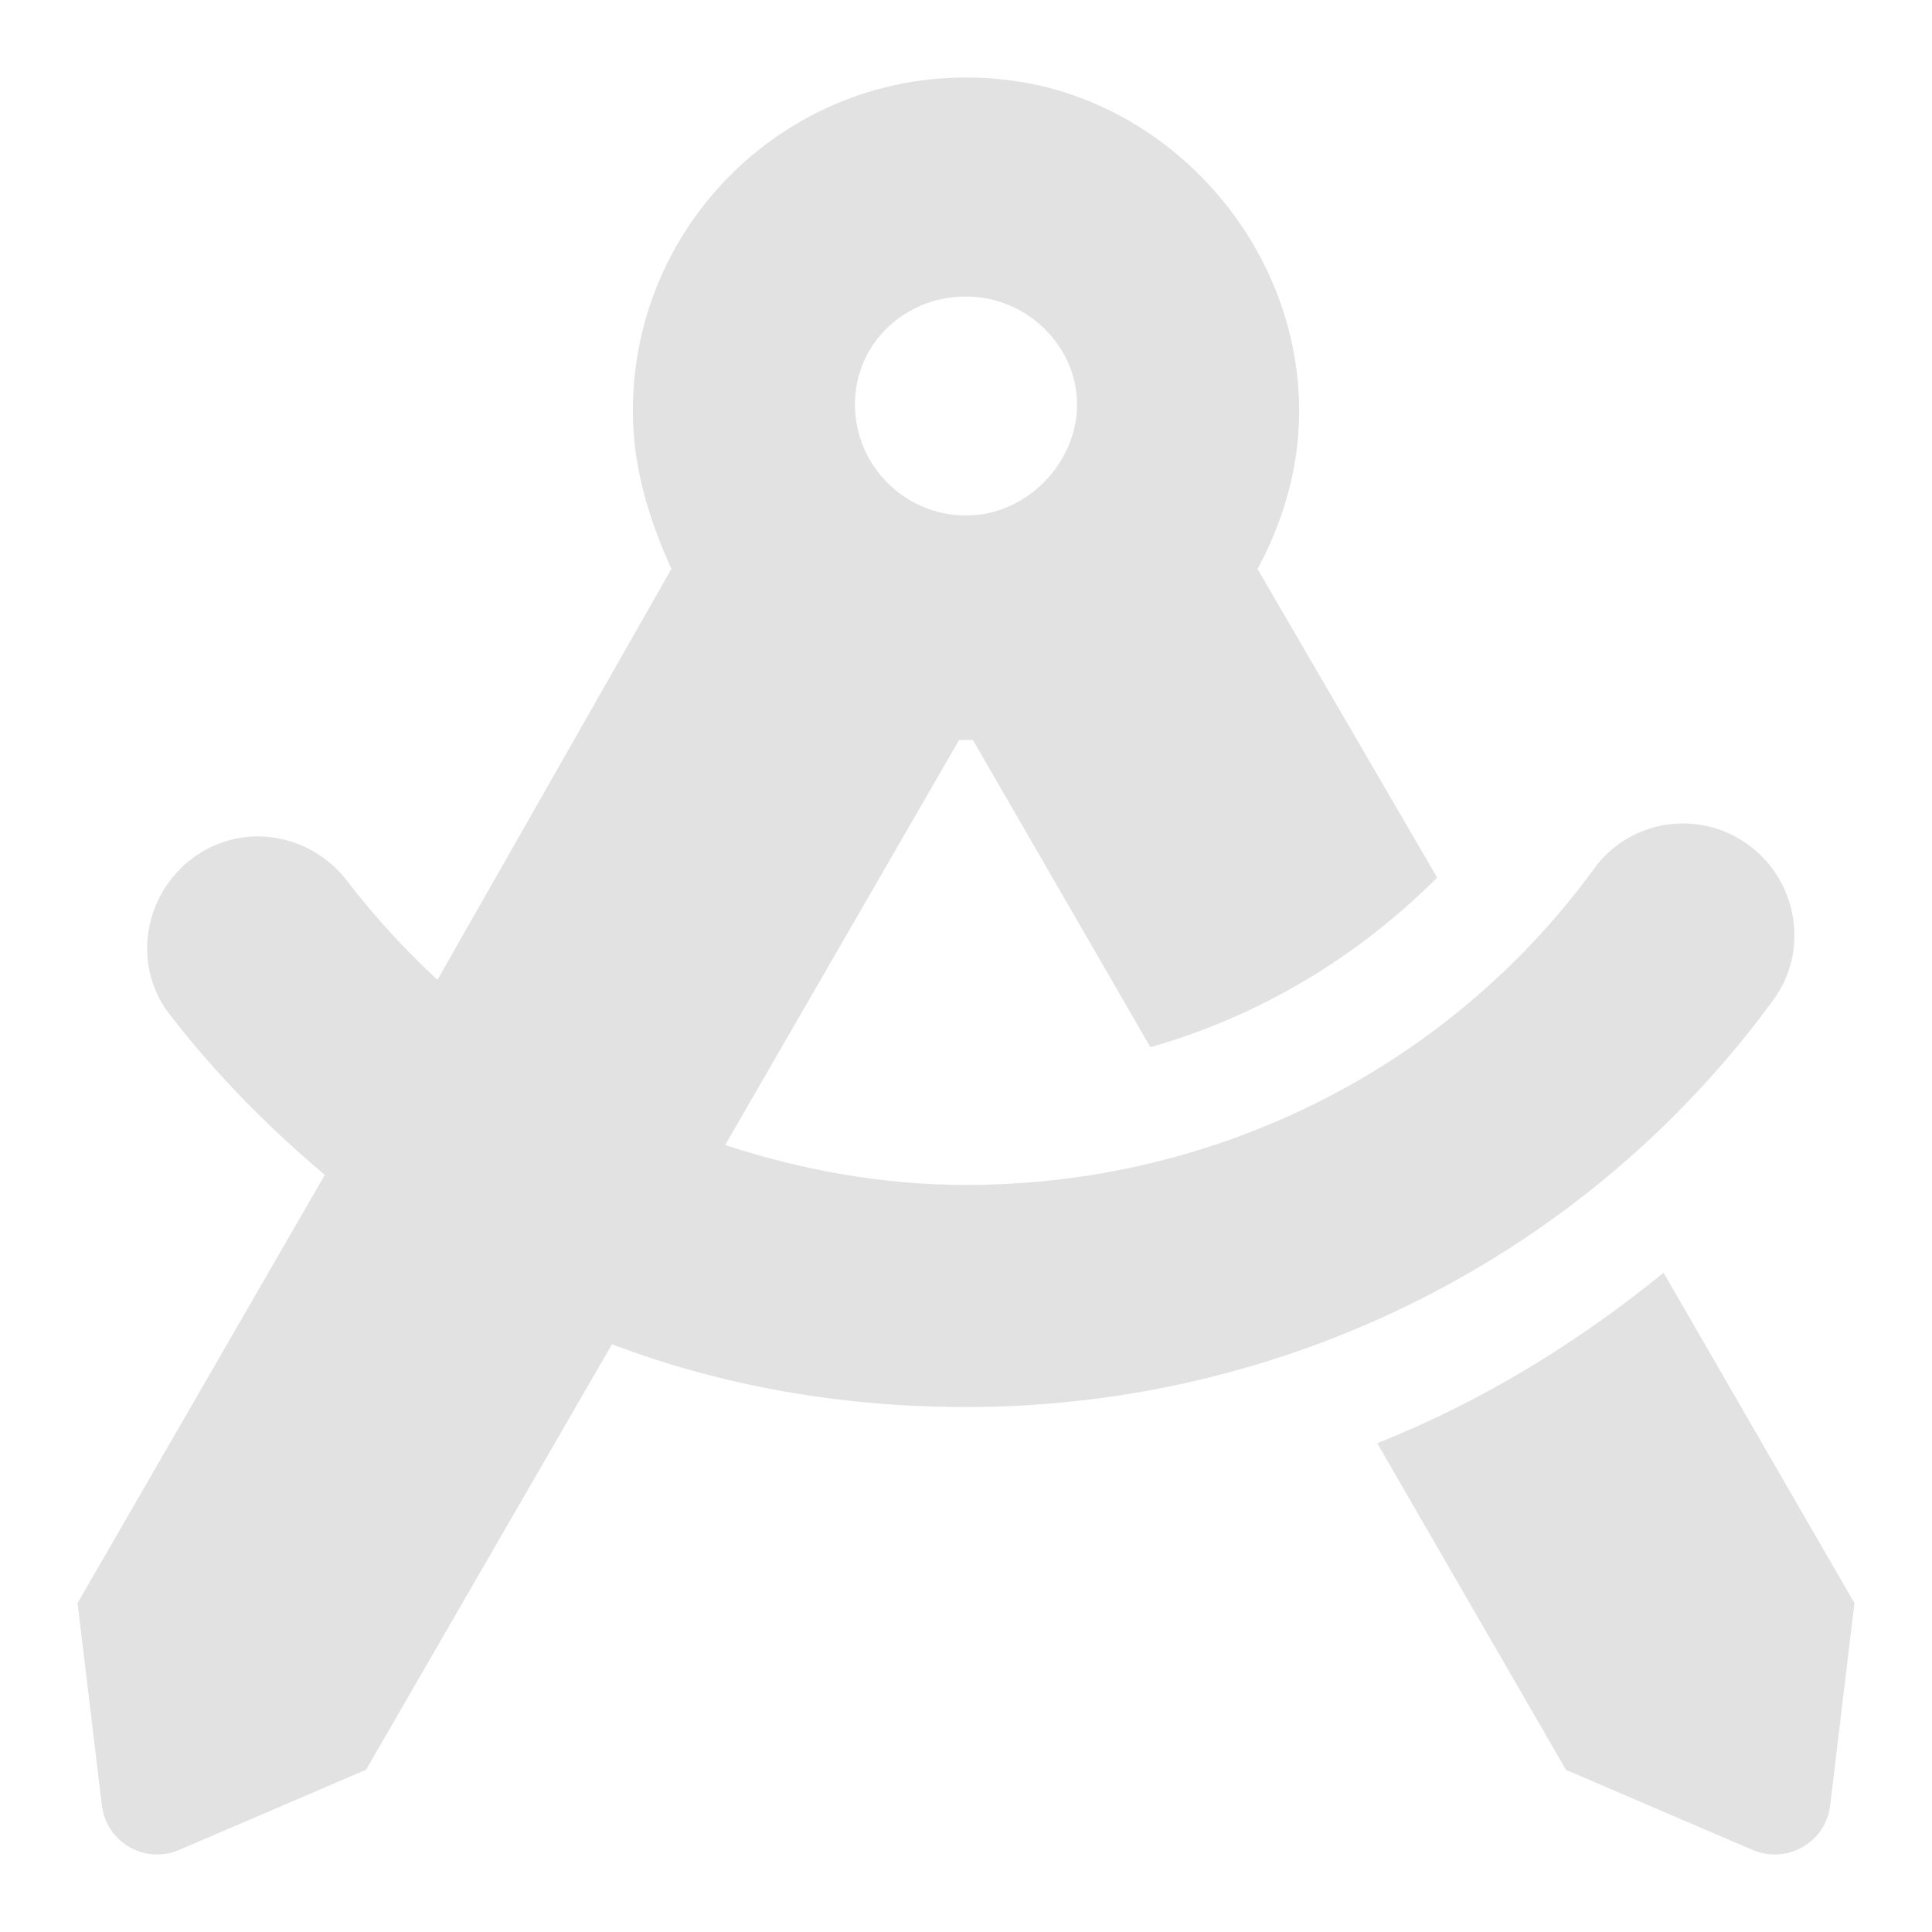 <?xml version="1.0" encoding="UTF-8" standalone="no" ?>
<!DOCTYPE svg PUBLIC "-//W3C//DTD SVG 1.1//EN" "http://www.w3.org/Graphics/SVG/1.1/DTD/svg11.dtd">
<svg xmlns="http://www.w3.org/2000/svg" xmlns:xlink="http://www.w3.org/1999/xlink" version="1.1" width="1080" height="1080" viewBox="0 0 1080 1080" xml:space="preserve">
<desc>Created with Fabric.js 5.2.4</desc>
<defs>
</defs>
<rect x="0" y="0" width="100%" height="100%" fill="transparent"></rect>
<g transform="matrix(1 0 0 1 540 540)" id="56c458bc-0703-47c9-807b-40c6c8945f92"  >
</g>
<g transform="matrix(1 0 0 1 540 540)" id="e642b775-a0da-417a-8347-b26424603f1d"  >
<rect style="stroke: none; stroke-width: 1; stroke-dasharray: none; stroke-linecap: butt; stroke-dashoffset: 0; stroke-linejoin: miter; stroke-miterlimit: 4; fill: rgb(255,255,255); fill-rule: nonzero; opacity: 1; visibility: hidden;" vector-effect="non-scaling-stroke"  x="-540" y="-540" rx="0" ry="0" width="1080" height="1080" />
</g>
<g transform="matrix(0 0 0 0 0 0)"  >
<g style=""   >
</g>
</g>
<g transform="matrix(0 0 0 0 0 0)"  >
<g style=""   >
</g>
</g>
<g transform="matrix(0 0 0 0 0 0)"  >
<g style=""   >
</g>
</g>
<g transform="matrix(0 0 0 0 0 0)"  >
<g style=""   >
</g>
</g>
<g transform="matrix(0 0 0 0 0 0)"  >
<g style=""   >
</g>
</g>
<g transform="matrix(1.94 0 0 1.94 540 540)" id="2da17c97-aef4-49bd-9487-db05461fdeb8"  >
<path style="stroke: rgb(0,0,0); stroke-width: 0; stroke-dasharray: none; stroke-linecap: butt; stroke-dashoffset: 0; stroke-linejoin: miter; stroke-miterlimit: 4; fill: rgb(226,226,226); fill-rule: nonzero; opacity: 1;" vector-effect="non-scaling-stroke"  transform=" translate(-256, -256.01)" d="M 457 344.4 C 432 364.77 404.37 381.65 374.5 393.52 L 428.88 487.64 L 482.76 510.76 C 492.635 514.885 503.76 508.51 505.01 497.89 L 512 439.6 L 457 344.4 z M 488.7 265.7 C 499.97 250.26 494.805 228.23 478.09 218.95 C 464.1 211.176 446.46 214.965 437.03 227.897 C 395.2 285.3 328.1 319.1 256 319.1 C 232.12 319.1 208.72 314.85 186.6 307.6 L 254 190.9 L 258 190.9 L 309.13 279.4 C 340.38 270.525 368.63 253.65 391.76 230.53 L 340 141.6 C 350.75 121.74 355.66 98.16 348.912 72.41 C 339.215 35.4 307.412 6.09 269.512 0.91 C 210.512 -7.147 160.012 38.55 160.012 95.98 C 160.012 112.6 164.637 127.08 171.112 141.6 L 103.7 260 C 94.31 251.3 85.57 241.8 77.69 231.5 C 67.82 218.7 50.24 214.8 36.23 222.9 C 19.7 232.503 14.78 254.66 26.424 269.81 C 39.67 287 54.83 302.4 71.25 316.2 L 0 439.6 L 7.003 497.87 C 8.28 508.5 19.413 514.94 29.253 510.72 L 83.133 487.6 L 153.983 365 C 186.1 377.2 220.6 383.1 256 383.1 C 348.6 383.1 434.9 339.4 488.7 265.7 z M 256 63.1 C 273.62 63.1 288 77.47 288 94.2 C 288 110.93 273.62 126.2 256 126.2 C 238.38 126.2 224 111.82 224 94.2 C 224 76.58 238.4 63.1 256 63.1 z" stroke-linecap="round" />
</g>
<g transform="matrix(NaN NaN NaN NaN 0 0)"  >
<g style=""   >
</g>
</g>
</svg>